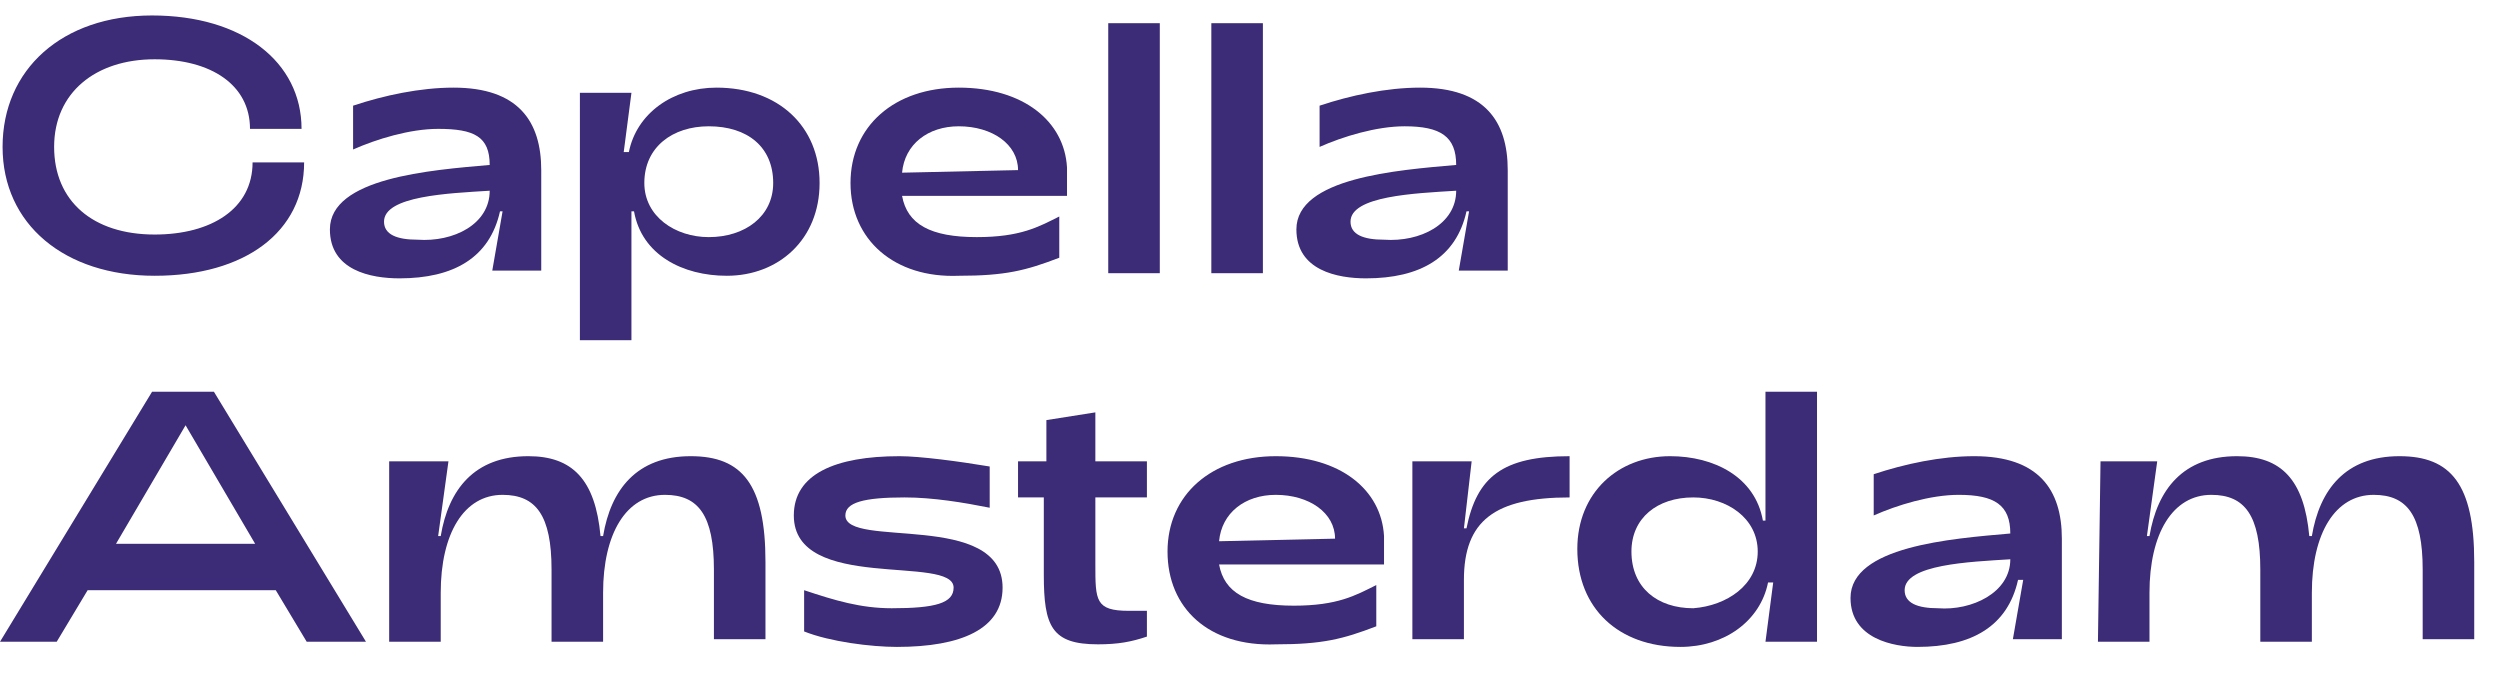 <?xml version="1.0" encoding="utf-8"?>
<!-- Generator: Adobe Illustrator 24.0.0, SVG Export Plug-In . SVG Version: 6.00 Build 0)  -->
<svg version="1.1" id="Laag_1" xmlns="http://www.w3.org/2000/svg" xmlns:xlink="http://www.w3.org/1999/xlink" x="0px" y="0px"
	 width="97px" height="26.4px" viewBox="0 0 97 26.4" style="enable-background:new 0 0 97 26.4;" xml:space="preserve">
<style type="text/css">
	.st0{fill:#3C2B77;}
</style>
<g>
	<path class="st0" d="M0.1,5.7c0-3,2.3-5.1,5.8-5.1s5.8,1.8,5.8,4.4h-2c0-1.7-1.5-2.7-3.7-2.7c-2.3,0-3.9,1.3-3.9,3.4S3.6,9.1,6,9.1
		c2.2,0,3.8-1,3.8-2.8h2c0,2.7-2.3,4.4-5.8,4.4S0.1,8.7,0.1,5.7z"/>
	<path class="st0" d="M12.8,8.9c0-2,3.9-2.3,6.2-2.5C19,5.3,18.4,5,17,5c-1.1,0-2.4,0.4-3.3,0.8V4.1c1.2-0.4,2.6-0.7,3.9-0.7
		c2.5,0,3.4,1.3,3.4,3.2v3.9h-1.9l0.4-2.3h-0.1c-0.4,1.8-1.8,2.6-3.9,2.6C14.4,10.8,12.8,10.5,12.8,8.9z M19,7.4
		c-1.6,0.1-4.1,0.2-4.1,1.2c0,0.5,0.5,0.7,1.3,0.7C17.6,9.4,19,8.7,19,7.4z"/>
	<path class="st0" d="M31.8,7.1c0,2.2-1.6,3.6-3.6,3.6c-1.7,0-3.3-0.8-3.6-2.5h-0.1v5h-2V3.6h2l-0.3,2.3h0.2
		c0.3-1.5,1.7-2.5,3.4-2.5C30.2,3.4,31.8,4.9,31.8,7.1z M25,7.1c0,1.3,1.2,2.1,2.5,2.1c1.4,0,2.5-0.8,2.5-2.1c0-1.4-1-2.2-2.5-2.2
		C26.1,4.9,25,5.7,25,7.1z"/>
	<path class="st0" d="M33,7.1c0-2.2,1.7-3.7,4.2-3.7s4.1,1.3,4.2,3.1v1.1H35c0.2,1.1,1.1,1.6,2.9,1.6c1.7,0,2.4-0.4,3.2-0.8V10
		c-1.3,0.5-2.1,0.7-3.9,0.7C34.7,10.8,33,9.3,33,7.1z M39.5,6.6c0-1-1-1.7-2.3-1.7c-1.2,0-2.1,0.7-2.2,1.8L39.5,6.6z"/>
	<path class="st0" d="M43,0.9h2v9.7h-2V0.9z"/>
	<path class="st0" d="M47,0.9h2v9.7h-2V0.9z"/>
	<path class="st0" d="M50.3,8.9c0-2,3.9-2.3,6.2-2.5c0-1.1-0.6-1.5-2-1.5c-1.1,0-2.4,0.4-3.3,0.8V4.1c1.2-0.4,2.6-0.7,3.9-0.7
		c2.5,0,3.4,1.3,3.4,3.2v3.9h-1.9L57,8.2h-0.1c-0.4,1.8-1.8,2.6-3.9,2.6C51.9,10.8,50.3,10.5,50.3,8.9z M56.5,7.4
		c-1.6,0.1-4.1,0.2-4.1,1.2c0,0.5,0.5,0.7,1.3,0.7C55.1,9.4,56.5,8.7,56.5,7.4z"/>
	<path class="st0" d="M5.9,15.2h2.4l5.9,9.7h-2.3l-1.2-2H3.4l-1.2,2H0L5.9,15.2z M9.9,21.1l-2.7-4.6l-2.7,4.6H9.9z"/>
	<path class="st0" d="M15.3,17.9h2.1L17,20.8h0.1c0.3-1.8,1.3-3.1,3.4-3.1c1.7,0,2.6,0.9,2.8,3.1h0.1c0.3-1.8,1.3-3.1,3.4-3.1
		c2,0,2.9,1.1,2.9,4.1v3h-2v-2.7c0-2.1-0.6-2.9-1.9-2.9c-1.5,0-2.4,1.5-2.4,3.8v1.9h-2v-2.8c0-2.1-0.6-2.9-1.9-2.9
		c-1.5,0-2.4,1.5-2.4,3.8v1.9h-2v-7H15.3z"/>
	<path class="st0" d="M31.2,24.5v-1.6c1.2,0.4,2.2,0.7,3.4,0.7c1.7,0,2.4-0.2,2.4-0.8c0-1.3-6.2,0.2-6.2-2.8c0-1.6,1.6-2.3,4.1-2.3
		c0.8,0,2.3,0.2,3.5,0.4v1.6c-1-0.2-2.2-0.4-3.3-0.4c-1.6,0-2.3,0.2-2.3,0.7c0,1.3,6.1-0.2,6.1,2.8c0,1.6-1.6,2.3-4.1,2.3
		C33.8,25.1,32.2,24.9,31.2,24.5z"/>
	<path class="st0" d="M40.5,22.3v-3h-1v-1.4h1.1v-1.6l1.9-0.3v1.9h2v1.4h-2v2.6c0,1.4,0,1.8,1.3,1.8c0.2,0,0.4,0,0.7,0v1
		c-0.6,0.2-1.1,0.3-1.9,0.3C40.8,25,40.5,24.3,40.5,22.3z"/>
	<path class="st0" d="M45.3,21.4c0-2.2,1.7-3.7,4.2-3.7s4.1,1.3,4.2,3.1v1.1h-6.4c0.2,1.1,1.1,1.6,2.9,1.6c1.7,0,2.4-0.4,3.2-0.8
		v1.6c-1.3,0.5-2.1,0.7-3.9,0.7C46.9,25.1,45.3,23.6,45.3,21.4z M51.8,20.9c0-1-1-1.7-2.3-1.7c-1.2,0-2.1,0.7-2.2,1.8L51.8,20.9z"/>
	<path class="st0" d="M54.9,17.9h2.2l-0.3,2.6h0.1c0.4-2,1.4-2.8,4-2.8v1.6c-2.9,0-4.1,0.9-4.1,3.2v2.3h-2v-6.9H54.9z"/>
	<path class="st0" d="M61.2,21.3c0-2.2,1.6-3.6,3.6-3.6c1.7,0,3.3,0.8,3.6,2.5h0.1v-5h2v9.7h-2l0.3-2.3h-0.2
		c-0.3,1.5-1.7,2.5-3.4,2.5C62.8,25.1,61.2,23.6,61.2,21.3z M68.2,21.4c0-1.3-1.2-2.1-2.5-2.1c-1.4,0-2.4,0.8-2.4,2.1
		c0,1.4,1,2.2,2.4,2.2C67,23.5,68.2,22.7,68.2,21.4z"/>
	<path class="st0" d="M71.8,23.2c0-2,3.9-2.3,6.2-2.5c0-1.1-0.6-1.5-2-1.5c-1.1,0-2.4,0.4-3.3,0.8v-1.6c1.2-0.4,2.6-0.7,3.9-0.7
		c2.5,0,3.4,1.3,3.4,3.2v3.9h-1.9l0.4-2.3h-0.2c-0.4,1.8-1.8,2.6-3.9,2.6C73.5,25.1,71.8,24.8,71.8,23.2z M78,21.7
		c-1.6,0.1-4.1,0.2-4.1,1.2c0,0.5,0.5,0.7,1.3,0.7C76.5,23.7,78,23,78,21.7z"/>
	<path class="st0" d="M81.5,17.9h2.2l-0.4,2.9h0.1c0.3-1.8,1.3-3.1,3.4-3.1c1.7,0,2.6,0.9,2.8,3.1h0.1c0.3-1.8,1.3-3.1,3.4-3.1
		c2,0,2.9,1.1,2.9,4.1v3h-2v-2.7c0-2.1-0.6-2.9-1.9-2.9c-1.5,0-2.4,1.5-2.4,3.8v1.9h-2v-2.8c0-2.1-0.6-2.9-1.9-2.9
		c-1.5,0-2.4,1.5-2.4,3.8v1.9h-2L81.5,17.9L81.5,17.9z"/>
</g>
</svg>
